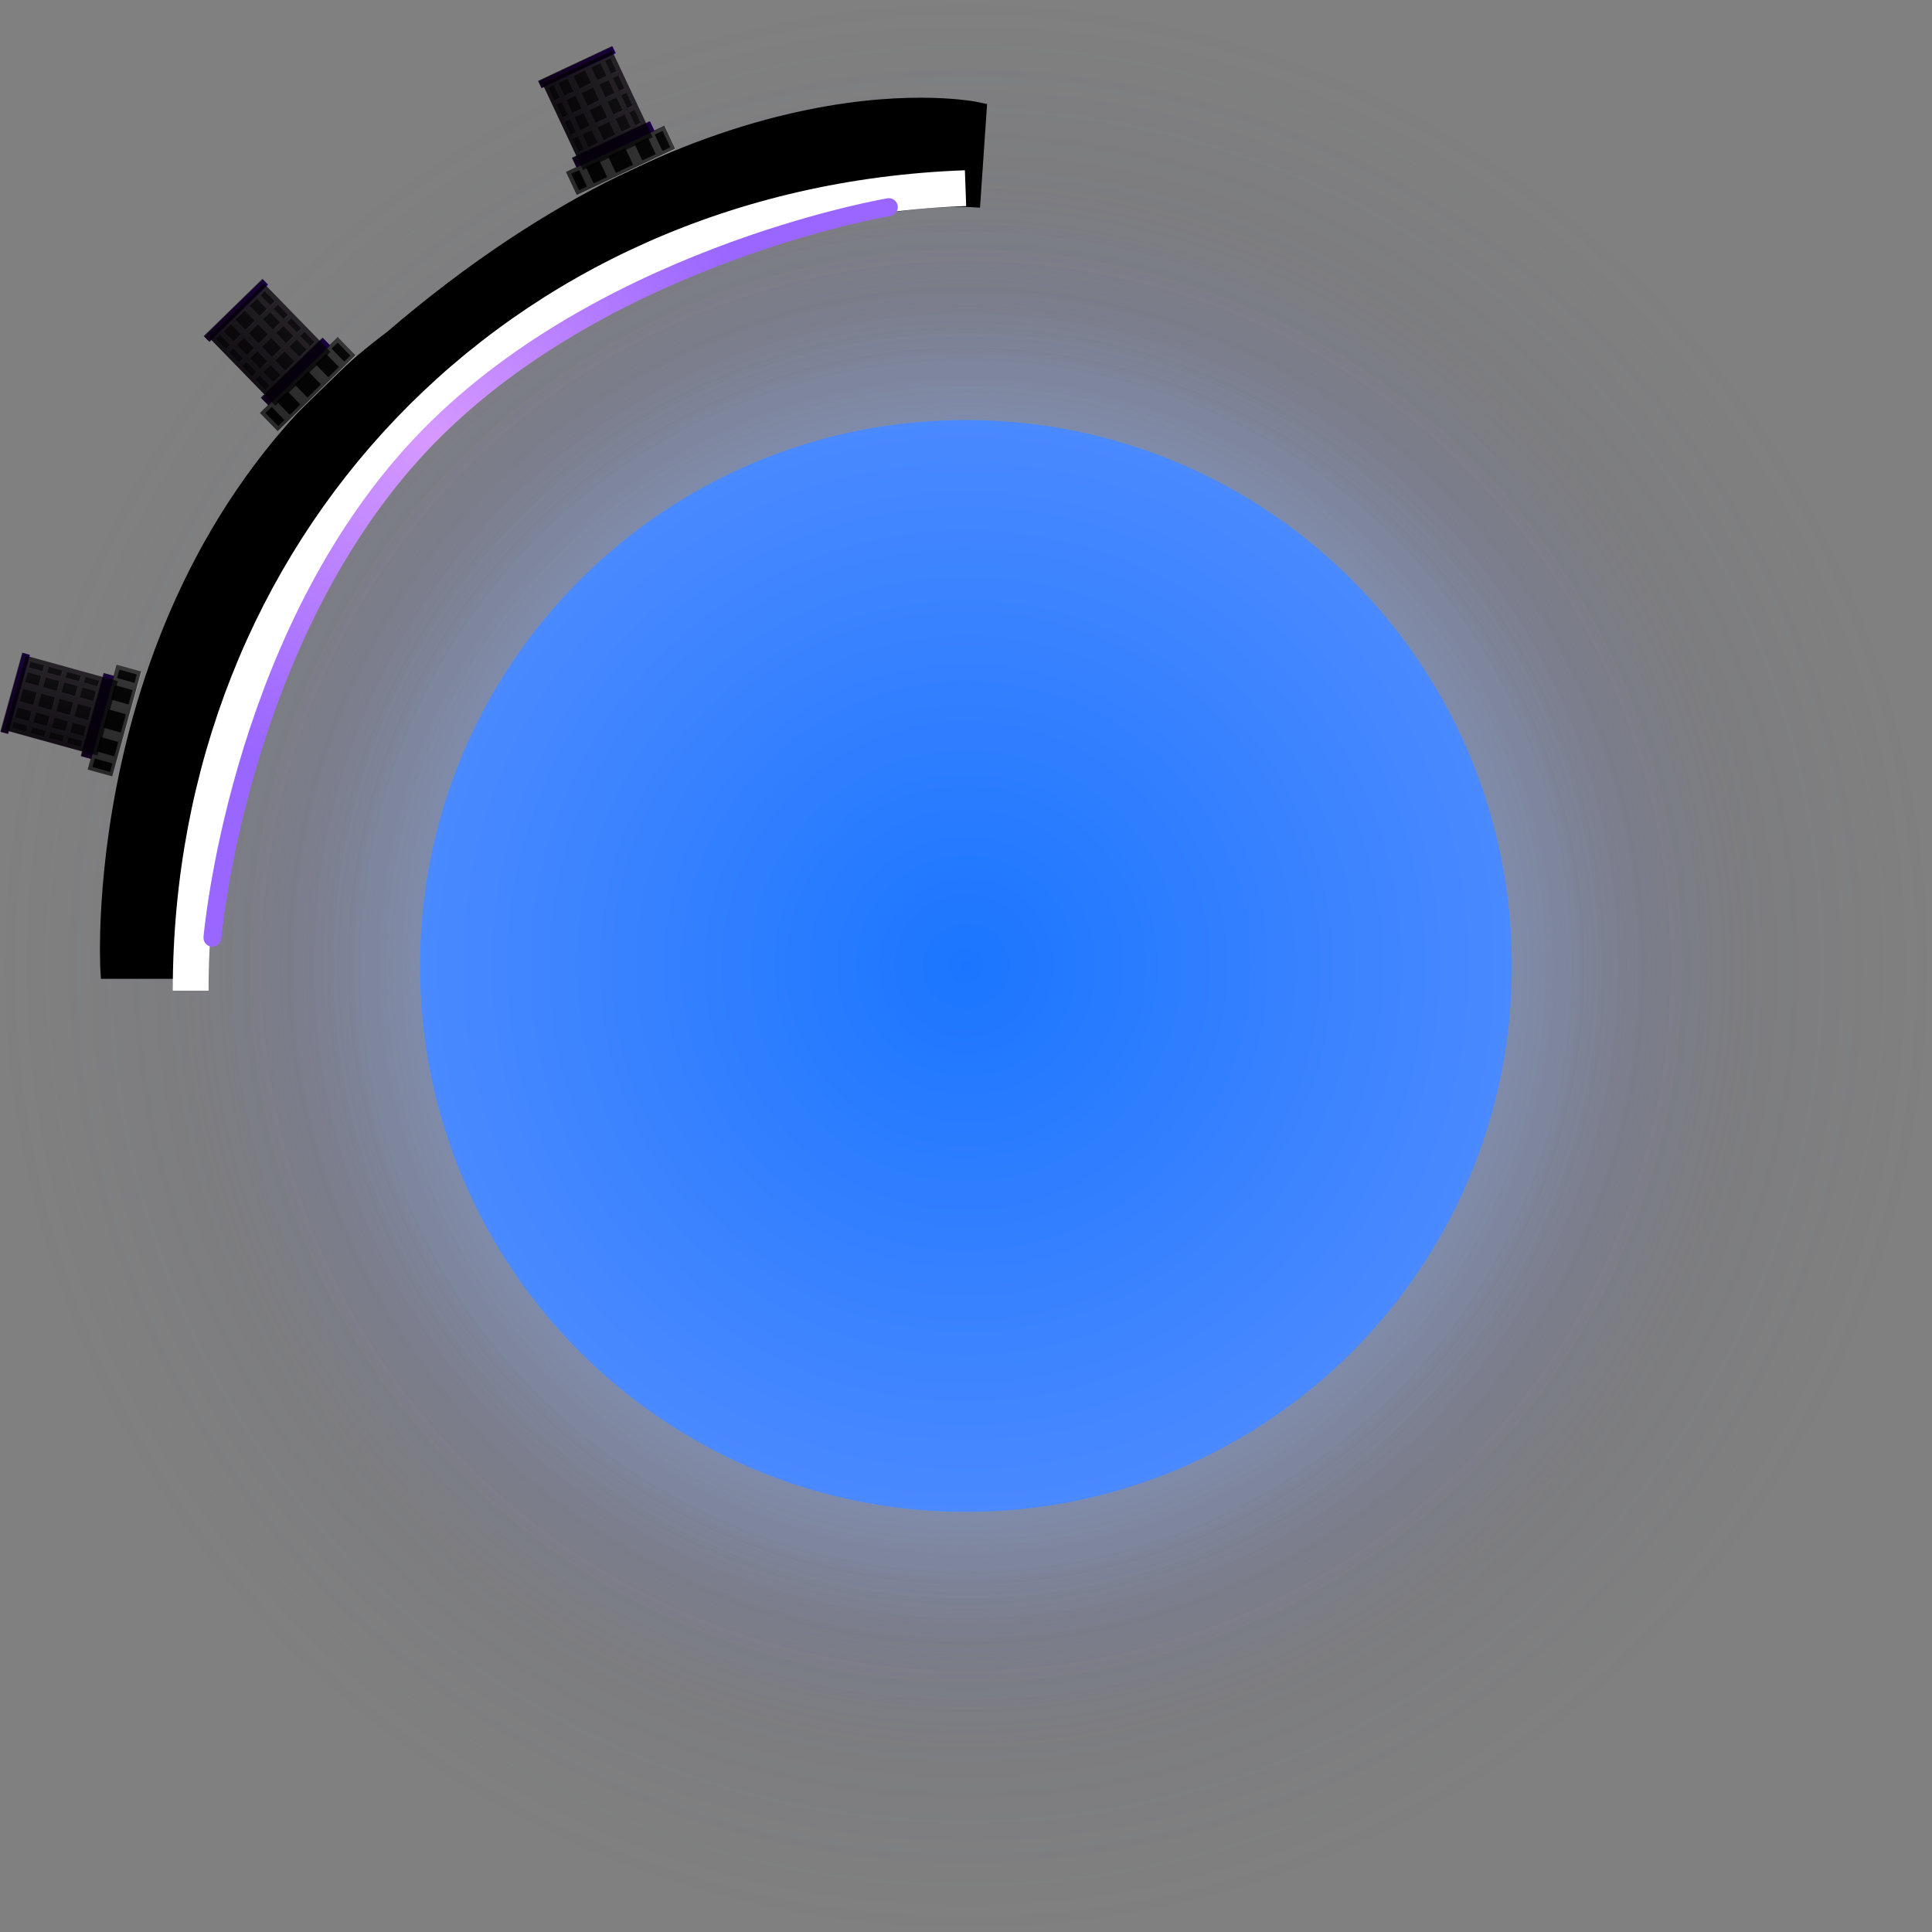 <svg version="1.1" xmlns="http://www.w3.org/2000/svg" xmlns:xlink="http://www.w3.org/1999/xlink" width="26.983" height="26.983" viewBox="0,0,26.983,26.983"><rect x="0" y="0" width="26.983" height="26.983" fill="#808080" stroke="none"/><defs><radialGradient cx="240" cy="180" r="13.491" gradientUnits="userSpaceOnUse" id="color-1"><stop offset="0" stop-color="#525887" stop-opacity="0.354"/><stop offset="1" stop-color="#525887" stop-opacity="0"/></radialGradient><radialGradient cx="240" cy="180" r="10.953" gradientUnits="userSpaceOnUse" id="color-2"><stop offset="0" stop-color="#7e90eb" stop-opacity="0.678"/><stop offset="1" stop-color="#7e90eb" stop-opacity="0"/></radialGradient><radialGradient cx="240" cy="180" r="9.273" gradientUnits="userSpaceOnUse" id="color-3"><stop offset="0" stop-color="#9bc8ff"/><stop offset="1" stop-color="#9bc8ff" stop-opacity="0"/></radialGradient><radialGradient cx="240" cy="180" r="7.625" gradientUnits="userSpaceOnUse" id="color-4"><stop offset="0" stop-color="#1b76ff"/><stop offset="1" stop-color="#4a89ff"/></radialGradient><linearGradient x1="230.667" y1="170.951" x2="229.896" y2="171.702" gradientUnits="userSpaceOnUse" id="color-5"><stop offset="0" stop-color="#7b6f80"/><stop offset="1" stop-color="#382c3f"/></linearGradient><linearGradient x1="231.358" y1="171.35" x2="230.27" y2="172.409" gradientUnits="userSpaceOnUse" id="color-6"><stop offset="0" stop-color="#ababab"/><stop offset="1" stop-color="#7e7e7e"/></linearGradient><linearGradient x1="230.906" y1="171.79" x2="230.718" y2="171.973" gradientUnits="userSpaceOnUse" id="color-7"><stop offset="0" stop-color="#323232"/><stop offset="1" stop-color="#232323"/></linearGradient><linearGradient x1="230.618" y1="172.07" x2="230.471" y2="172.213" gradientUnits="userSpaceOnUse" id="color-8"><stop offset="0" stop-color="#272727"/><stop offset="1" stop-color="#191919"/></linearGradient><linearGradient x1="231.156" y1="171.546" x2="231.009" y2="171.689" gradientUnits="userSpaceOnUse" id="color-9"><stop offset="0" stop-color="#393939"/><stop offset="1" stop-color="#323232"/></linearGradient><linearGradient x1="230.395" y1="172.287" x2="230.31" y2="172.37" gradientUnits="userSpaceOnUse" id="color-10"><stop offset="0" stop-color="#1f1f1f"/><stop offset="1" stop-color="#191919"/></linearGradient><linearGradient x1="231.318" y1="171.389" x2="231.233" y2="171.472" gradientUnits="userSpaceOnUse" id="color-11"><stop offset="0" stop-color="#515151"/><stop offset="1" stop-color="#3d3d3d"/></linearGradient><linearGradient x1="231.07" y1="171.281" x2="230.209" y2="172.12" gradientUnits="userSpaceOnUse" id="color-12"><stop offset="0" stop-color="#4b00bb"/><stop offset="1" stop-color="#30004f"/></linearGradient><linearGradient x1="230.217" y1="170.448" x2="229.398" y2="171.246" gradientUnits="userSpaceOnUse" id="color-13"><stop offset="0" stop-color="#4b00ba"/><stop offset="1" stop-color="#300050"/></linearGradient><linearGradient x1="230.56" y1="171.494" x2="230.433" y2="171.619" gradientUnits="userSpaceOnUse" id="color-14"><stop offset="0" stop-color="#806f89"/><stop offset="1" stop-color="#685473"/></linearGradient><linearGradient x1="230.365" y1="171.684" x2="230.265" y2="171.782" gradientUnits="userSpaceOnUse" id="color-15"><stop offset="0" stop-color="#6a5675"/><stop offset="1" stop-color="#5c4768"/></linearGradient><linearGradient x1="230.73" y1="171.329" x2="230.63" y2="171.426" gradientUnits="userSpaceOnUse" id="color-16"><stop offset="0" stop-color="#97899e"/><stop offset="1" stop-color="#7f6e88"/></linearGradient><linearGradient x1="230.214" y1="171.832" x2="230.156" y2="171.888" gradientUnits="userSpaceOnUse" id="color-17"><stop offset="0" stop-color="#544c58"/><stop offset="1" stop-color="#4d3b58"/></linearGradient><linearGradient x1="230.84" y1="171.222" x2="230.782" y2="171.278" gradientUnits="userSpaceOnUse" id="color-18"><stop offset="0" stop-color="#a594ac"/><stop offset="1" stop-color="#96889d"/></linearGradient><linearGradient x1="230.375" y1="171.304" x2="230.248" y2="171.429" gradientUnits="userSpaceOnUse" id="color-19"><stop offset="0" stop-color="#806f89"/><stop offset="1" stop-color="#685473"/></linearGradient><linearGradient x1="230.18" y1="171.494" x2="230.08" y2="171.592" gradientUnits="userSpaceOnUse" id="color-20"><stop offset="0" stop-color="#6a5675"/><stop offset="1" stop-color="#5c4768"/></linearGradient><linearGradient x1="230.545" y1="171.139" x2="230.445" y2="171.236" gradientUnits="userSpaceOnUse" id="color-21"><stop offset="0" stop-color="#97899e"/><stop offset="1" stop-color="#7f6e88"/></linearGradient><linearGradient x1="230.028" y1="171.642" x2="229.971" y2="171.698" gradientUnits="userSpaceOnUse" id="color-22"><stop offset="0" stop-color="#544c58"/><stop offset="1" stop-color="#4d3b58"/></linearGradient><linearGradient x1="230.655" y1="171.032" x2="230.597" y2="171.088" gradientUnits="userSpaceOnUse" id="color-23"><stop offset="0" stop-color="#a594ac"/><stop offset="1" stop-color="#96889d"/></linearGradient><linearGradient x1="230.19" y1="171.114" x2="230.063" y2="171.239" gradientUnits="userSpaceOnUse" id="color-24"><stop offset="0" stop-color="#806f89"/><stop offset="1" stop-color="#685473"/></linearGradient><linearGradient x1="229.995" y1="171.305" x2="229.895" y2="171.402" gradientUnits="userSpaceOnUse" id="color-25"><stop offset="0" stop-color="#6a5675"/><stop offset="1" stop-color="#5c4768"/></linearGradient><linearGradient x1="230.36" y1="170.949" x2="230.26" y2="171.046" gradientUnits="userSpaceOnUse" id="color-26"><stop offset="0" stop-color="#97899e"/><stop offset="1" stop-color="#7f6e88"/></linearGradient><linearGradient x1="229.843" y1="171.452" x2="229.786" y2="171.509" gradientUnits="userSpaceOnUse" id="color-27"><stop offset="0" stop-color="#544c58"/><stop offset="1" stop-color="#4d3b58"/></linearGradient><linearGradient x1="230.47" y1="170.842" x2="230.412" y2="170.898" gradientUnits="userSpaceOnUse" id="color-28"><stop offset="0" stop-color="#a594ac"/><stop offset="1" stop-color="#96889d"/></linearGradient><linearGradient x1="230.005" y1="170.925" x2="229.877" y2="171.049" gradientUnits="userSpaceOnUse" id="color-29"><stop offset="0" stop-color="#806f89"/><stop offset="1" stop-color="#685473"/></linearGradient><linearGradient x1="229.81" y1="171.115" x2="229.71" y2="171.212" gradientUnits="userSpaceOnUse" id="color-30"><stop offset="0" stop-color="#6a5675"/><stop offset="1" stop-color="#5c4768"/></linearGradient><linearGradient x1="230.175" y1="170.759" x2="230.075" y2="170.856" gradientUnits="userSpaceOnUse" id="color-31"><stop offset="0" stop-color="#97899e"/><stop offset="1" stop-color="#7f6e88"/></linearGradient><linearGradient x1="229.658" y1="171.262" x2="229.601" y2="171.319" gradientUnits="userSpaceOnUse" id="color-32"><stop offset="0" stop-color="#544c58"/><stop offset="1" stop-color="#4d3b58"/></linearGradient><linearGradient x1="230.285" y1="170.652" x2="230.227" y2="170.708" gradientUnits="userSpaceOnUse" id="color-33"><stop offset="0" stop-color="#a594ac"/><stop offset="1" stop-color="#96889d"/></linearGradient><linearGradient x1="227.519" y1="175.851" x2="227.232" y2="176.888" gradientUnits="userSpaceOnUse" id="color-34"><stop offset="0" stop-color="#7b6f80"/><stop offset="1" stop-color="#382c3f"/></linearGradient><linearGradient x1="228.316" y1="175.847" x2="227.912" y2="177.31" gradientUnits="userSpaceOnUse" id="color-35"><stop offset="0" stop-color="#ababab"/><stop offset="1" stop-color="#7e7e7e"/></linearGradient><linearGradient x1="228.148" y1="176.455" x2="228.078" y2="176.708" gradientUnits="userSpaceOnUse" id="color-36"><stop offset="0" stop-color="#323232"/><stop offset="1" stop-color="#232323"/></linearGradient><linearGradient x1="228.041" y1="176.841" x2="227.987" y2="177.039" gradientUnits="userSpaceOnUse" id="color-37"><stop offset="0" stop-color="#272727"/><stop offset="1" stop-color="#191919"/></linearGradient><linearGradient x1="228.241" y1="176.118" x2="228.187" y2="176.316" gradientUnits="userSpaceOnUse" id="color-38"><stop offset="0" stop-color="#393939"/><stop offset="1" stop-color="#323232"/></linearGradient><linearGradient x1="227.958" y1="177.142" x2="227.927" y2="177.257" gradientUnits="userSpaceOnUse" id="color-39"><stop offset="0" stop-color="#1f1f1f"/><stop offset="1" stop-color="#191919"/></linearGradient><linearGradient x1="228.301" y1="175.901" x2="228.27" y2="176.015" gradientUnits="userSpaceOnUse" id="color-40"><stop offset="0" stop-color="#515151"/><stop offset="1" stop-color="#3d3d3d"/></linearGradient><linearGradient x1="228.033" y1="175.933" x2="227.713" y2="177.091" gradientUnits="userSpaceOnUse" id="color-41"><stop offset="0" stop-color="#4b00bb"/><stop offset="1" stop-color="#30004f"/></linearGradient><linearGradient x1="226.877" y1="175.643" x2="226.572" y2="176.746" gradientUnits="userSpaceOnUse" id="color-42"><stop offset="0" stop-color="#4b00ba"/><stop offset="1" stop-color="#300050"/></linearGradient><linearGradient x1="227.701" y1="176.374" x2="227.653" y2="176.546" gradientUnits="userSpaceOnUse" id="color-43"><stop offset="0" stop-color="#806f89"/><stop offset="1" stop-color="#685473"/></linearGradient><linearGradient x1="227.628" y1="176.636" x2="227.591" y2="176.771" gradientUnits="userSpaceOnUse" id="color-44"><stop offset="0" stop-color="#6a5675"/><stop offset="1" stop-color="#5c4768"/></linearGradient><linearGradient x1="227.764" y1="176.145" x2="227.727" y2="176.279" gradientUnits="userSpaceOnUse" id="color-45"><stop offset="0" stop-color="#97899e"/><stop offset="1" stop-color="#7f6e88"/></linearGradient><linearGradient x1="227.572" y1="176.84" x2="227.55" y2="176.918" gradientUnits="userSpaceOnUse" id="color-46"><stop offset="0" stop-color="#544c58"/><stop offset="1" stop-color="#4d3b58"/></linearGradient><linearGradient x1="227.805" y1="175.998" x2="227.783" y2="176.075" gradientUnits="userSpaceOnUse" id="color-47"><stop offset="0" stop-color="#a594ac"/><stop offset="1" stop-color="#96889d"/></linearGradient><linearGradient x1="227.445" y1="176.303" x2="227.398" y2="176.475" gradientUnits="userSpaceOnUse" id="color-48"><stop offset="0" stop-color="#806f89"/><stop offset="1" stop-color="#685473"/></linearGradient><linearGradient x1="227.373" y1="176.566" x2="227.335" y2="176.7" gradientUnits="userSpaceOnUse" id="color-49"><stop offset="0" stop-color="#6a5675"/><stop offset="1" stop-color="#5c4768"/></linearGradient><linearGradient x1="227.508" y1="176.074" x2="227.471" y2="176.209" gradientUnits="userSpaceOnUse" id="color-50"><stop offset="0" stop-color="#97899e"/><stop offset="1" stop-color="#7f6e88"/></linearGradient><linearGradient x1="227.316" y1="176.77" x2="227.295" y2="176.848" gradientUnits="userSpaceOnUse" id="color-51"><stop offset="0" stop-color="#544c58"/><stop offset="1" stop-color="#4d3b58"/></linearGradient><linearGradient x1="227.549" y1="175.927" x2="227.528" y2="176.005" gradientUnits="userSpaceOnUse" id="color-52"><stop offset="0" stop-color="#a594ac"/><stop offset="1" stop-color="#96889d"/></linearGradient><linearGradient x1="227.19" y1="176.233" x2="227.142" y2="176.404" gradientUnits="userSpaceOnUse" id="color-53"><stop offset="0" stop-color="#806f89"/><stop offset="1" stop-color="#685473"/></linearGradient><linearGradient x1="227.117" y1="176.495" x2="227.08" y2="176.63" gradientUnits="userSpaceOnUse" id="color-54"><stop offset="0" stop-color="#6a5675"/><stop offset="1" stop-color="#5c4768"/></linearGradient><linearGradient x1="227.253" y1="176.004" x2="227.216" y2="176.138" gradientUnits="userSpaceOnUse" id="color-55"><stop offset="0" stop-color="#97899e"/><stop offset="1" stop-color="#7f6e88"/></linearGradient><linearGradient x1="227.061" y1="176.699" x2="227.039" y2="176.777" gradientUnits="userSpaceOnUse" id="color-56"><stop offset="0" stop-color="#544c58"/><stop offset="1" stop-color="#4d3b58"/></linearGradient><linearGradient x1="227.294" y1="175.856" x2="227.272" y2="175.934" gradientUnits="userSpaceOnUse" id="color-57"><stop offset="0" stop-color="#a594ac"/><stop offset="1" stop-color="#96889d"/></linearGradient><linearGradient x1="226.934" y1="176.162" x2="226.887" y2="176.334" gradientUnits="userSpaceOnUse" id="color-58"><stop offset="0" stop-color="#806f89"/><stop offset="1" stop-color="#685473"/></linearGradient><linearGradient x1="226.861" y1="176.424" x2="226.824" y2="176.559" gradientUnits="userSpaceOnUse" id="color-59"><stop offset="0" stop-color="#6a5675"/><stop offset="1" stop-color="#5c4768"/></linearGradient><linearGradient x1="226.997" y1="175.933" x2="226.96" y2="176.067" gradientUnits="userSpaceOnUse" id="color-60"><stop offset="0" stop-color="#97899e"/><stop offset="1" stop-color="#7f6e88"/></linearGradient><linearGradient x1="226.805" y1="176.628" x2="226.784" y2="176.706" gradientUnits="userSpaceOnUse" id="color-61"><stop offset="0" stop-color="#544c58"/><stop offset="1" stop-color="#4d3b58"/></linearGradient><linearGradient x1="227.038" y1="175.786" x2="227.017" y2="175.863" gradientUnits="userSpaceOnUse" id="color-62"><stop offset="0" stop-color="#a594ac"/><stop offset="1" stop-color="#96889d"/></linearGradient><linearGradient x1="235.348" y1="167.829" x2="234.374" y2="168.286" gradientUnits="userSpaceOnUse" id="color-63"><stop offset="0" stop-color="#7b6f80"/><stop offset="1" stop-color="#382c3f"/></linearGradient><linearGradient x1="235.87" y1="168.431" x2="234.496" y2="169.077" gradientUnits="userSpaceOnUse" id="color-64"><stop offset="0" stop-color="#ababab"/><stop offset="1" stop-color="#7e7e7e"/></linearGradient><linearGradient x1="235.299" y1="168.699" x2="235.062" y2="168.811" gradientUnits="userSpaceOnUse" id="color-65"><stop offset="0" stop-color="#323232"/><stop offset="1" stop-color="#232323"/></linearGradient><linearGradient x1="234.936" y1="168.87" x2="234.75" y2="168.957" gradientUnits="userSpaceOnUse" id="color-66"><stop offset="0" stop-color="#272727"/><stop offset="1" stop-color="#191919"/></linearGradient><linearGradient x1="235.616" y1="168.551" x2="235.43" y2="168.638" gradientUnits="userSpaceOnUse" id="color-67"><stop offset="0" stop-color="#393939"/><stop offset="1" stop-color="#323232"/></linearGradient><linearGradient x1="234.654" y1="169.003" x2="234.546" y2="169.053" gradientUnits="userSpaceOnUse" id="color-68"><stop offset="0" stop-color="#1f1f1f"/><stop offset="1" stop-color="#191919"/></linearGradient><linearGradient x1="235.82" y1="168.455" x2="235.712" y2="168.506" gradientUnits="userSpaceOnUse" id="color-69"><stop offset="0" stop-color="#515151"/><stop offset="1" stop-color="#3d3d3d"/></linearGradient><linearGradient x1="235.621" y1="168.272" x2="234.533" y2="168.783" gradientUnits="userSpaceOnUse" id="color-70"><stop offset="0" stop-color="#4b00bb"/><stop offset="1" stop-color="#30004f"/></linearGradient><linearGradient x1="235.088" y1="167.206" x2="234.053" y2="167.692" gradientUnits="userSpaceOnUse" id="color-71"><stop offset="0" stop-color="#4b00ba"/><stop offset="1" stop-color="#300050"/></linearGradient><linearGradient x1="235.069" y1="168.307" x2="234.908" y2="168.383" gradientUnits="userSpaceOnUse" id="color-72"><stop offset="0" stop-color="#806f89"/><stop offset="1" stop-color="#685473"/></linearGradient><linearGradient x1="234.823" y1="168.423" x2="234.697" y2="168.482" gradientUnits="userSpaceOnUse" id="color-73"><stop offset="0" stop-color="#6a5675"/><stop offset="1" stop-color="#5c4768"/></linearGradient><linearGradient x1="235.284" y1="168.206" x2="235.158" y2="168.265" gradientUnits="userSpaceOnUse" id="color-74"><stop offset="0" stop-color="#97899e"/><stop offset="1" stop-color="#7f6e88"/></linearGradient><linearGradient x1="234.631" y1="168.513" x2="234.558" y2="168.547" gradientUnits="userSpaceOnUse" id="color-75"><stop offset="0" stop-color="#544c58"/><stop offset="1" stop-color="#4d3b58"/></linearGradient><linearGradient x1="235.423" y1="168.141" x2="235.35" y2="168.175" gradientUnits="userSpaceOnUse" id="color-76"><stop offset="0" stop-color="#a594ac"/><stop offset="1" stop-color="#96889d"/></linearGradient><linearGradient x1="234.957" y1="168.067" x2="234.795" y2="168.143" gradientUnits="userSpaceOnUse" id="color-77"><stop offset="0" stop-color="#806f89"/><stop offset="1" stop-color="#685473"/></linearGradient><linearGradient x1="234.71" y1="168.183" x2="234.584" y2="168.242" gradientUnits="userSpaceOnUse" id="color-78"><stop offset="0" stop-color="#6a5675"/><stop offset="1" stop-color="#5c4768"/></linearGradient><linearGradient x1="235.172" y1="167.966" x2="235.045" y2="168.025" gradientUnits="userSpaceOnUse" id="color-79"><stop offset="0" stop-color="#97899e"/><stop offset="1" stop-color="#7f6e88"/></linearGradient><linearGradient x1="234.519" y1="168.273" x2="234.446" y2="168.307" gradientUnits="userSpaceOnUse" id="color-80"><stop offset="0" stop-color="#544c58"/><stop offset="1" stop-color="#4d3b58"/></linearGradient><linearGradient x1="235.31" y1="167.901" x2="235.237" y2="167.935" gradientUnits="userSpaceOnUse" id="color-81"><stop offset="0" stop-color="#a594ac"/><stop offset="1" stop-color="#96889d"/></linearGradient><linearGradient x1="234.844" y1="167.827" x2="234.683" y2="167.903" gradientUnits="userSpaceOnUse" id="color-82"><stop offset="0" stop-color="#806f89"/><stop offset="1" stop-color="#685473"/></linearGradient><linearGradient x1="234.597" y1="167.943" x2="234.471" y2="168.002" gradientUnits="userSpaceOnUse" id="color-83"><stop offset="0" stop-color="#6a5675"/><stop offset="1" stop-color="#5c4768"/></linearGradient><linearGradient x1="235.059" y1="167.726" x2="234.933" y2="167.785" gradientUnits="userSpaceOnUse" id="color-84"><stop offset="0" stop-color="#97899e"/><stop offset="1" stop-color="#7f6e88"/></linearGradient><linearGradient x1="234.406" y1="168.033" x2="234.333" y2="168.067" gradientUnits="userSpaceOnUse" id="color-85"><stop offset="0" stop-color="#544c58"/><stop offset="1" stop-color="#4d3b58"/></linearGradient><linearGradient x1="235.197" y1="167.661" x2="235.124" y2="167.695" gradientUnits="userSpaceOnUse" id="color-86"><stop offset="0" stop-color="#a594ac"/><stop offset="1" stop-color="#96889d"/></linearGradient><linearGradient x1="234.731" y1="167.587" x2="234.57" y2="167.663" gradientUnits="userSpaceOnUse" id="color-87"><stop offset="0" stop-color="#806f89"/><stop offset="1" stop-color="#685473"/></linearGradient><linearGradient x1="234.485" y1="167.703" x2="234.359" y2="167.762" gradientUnits="userSpaceOnUse" id="color-88"><stop offset="0" stop-color="#6a5675"/><stop offset="1" stop-color="#5c4768"/></linearGradient><linearGradient x1="234.946" y1="167.486" x2="234.82" y2="167.545" gradientUnits="userSpaceOnUse" id="color-89"><stop offset="0" stop-color="#97899e"/><stop offset="1" stop-color="#7f6e88"/></linearGradient><linearGradient x1="234.293" y1="167.793" x2="234.22" y2="167.827" gradientUnits="userSpaceOnUse" id="color-90"><stop offset="0" stop-color="#544c58"/><stop offset="1" stop-color="#4d3b58"/></linearGradient><linearGradient x1="235.085" y1="167.421" x2="235.012" y2="167.455" gradientUnits="userSpaceOnUse" id="color-91"><stop offset="0" stop-color="#a594ac"/><stop offset="1" stop-color="#96889d"/></linearGradient><radialGradient cx="232.501" cy="172.644" r="4.983" gradientUnits="userSpaceOnUse" id="color-92"><stop offset="0" stop-color="#d699ff"/><stop offset="1" stop-color="#9966ff"/></radialGradient></defs><g transform="translate(-226.509,-166.509)"><g data-paper-data="{&quot;isPaintingLayer&quot;:true}" fill-rule="nonzero" stroke-linejoin="miter" stroke-miterlimit="10" stroke-dasharray="" stroke-dashoffset="0" style="mix-blend-mode: normal"><path d="M226.509,180c0,-7.451 6.04,-13.491 13.491,-13.491c7.451,0 13.491,6.04 13.491,13.491c0,7.451 -6.04,13.491 -13.491,13.491c-7.451,0 -13.491,-6.04 -13.491,-13.491z" fill="url(#color-1)" stroke="none" stroke-width="0.5" stroke-linecap="butt"/><path d="M229.047,180c0,-6.049 4.904,-10.953 10.953,-10.953c6.049,0 10.953,4.904 10.953,10.953c0,6.049 -4.904,10.953 -10.953,10.953c-6.049,0 -10.953,-4.904 -10.953,-10.953z" fill="url(#color-2)" stroke="none" stroke-width="0.5" stroke-linecap="butt"/><path d="M230.727,180c0,-5.121 4.152,-9.273 9.273,-9.273c5.121,0 9.273,4.152 9.273,9.273c0,5.121 -4.152,9.273 -9.273,9.273c-5.121,0 -9.273,-4.152 -9.273,-9.273z" fill="url(#color-3)" stroke="none" stroke-width="0.5" stroke-linecap="butt"/><path d="M232.375,180c0,-4.211 3.414,-7.625 7.625,-7.625c4.211,0 7.625,3.414 7.625,7.625c0,4.211 -3.414,7.625 -7.625,7.625c-4.211,0 -7.625,-3.414 -7.625,-7.625z" data-paper-data="{&quot;index&quot;:null}" fill="url(#color-4)" stroke="none" stroke-width="0.5" stroke-linecap="butt"/><g><path d="M240.08,169.277c0,0 -3.449,-0.22 -7.223,2.926c-3.695,3.08 -3.623,7.852 -3.623,7.852h-1.198c0,0 -0.331,-5.594 3.955,-8.811c4.613,-3.965 8.172,-3.183 8.172,-3.183z" data-paper-data="{&quot;index&quot;:null}" fill="#000000" stroke="#000000" stroke-width="0.25" stroke-linecap="butt"/><g data-paper-data="{&quot;index&quot;:null}" stroke-width="0" stroke-linecap="butt"><path d="M230.362,172.181l-0.932,-0.957l0.771,-0.751l0.932,0.957z" fill="url(#color-5)" stroke="#000000"/><path d="M230.394,172.537l-0.248,-0.255l1.088,-1.06l0.248,0.255z" fill="url(#color-6)" stroke="none"/><path d="M230.805,172.063l-0.174,-0.179l0.188,-0.183l0.174,0.179z" fill="url(#color-7)" stroke="#000000"/><path d="M230.558,172.303l-0.174,-0.179l0.147,-0.143l0.174,0.179z" fill="url(#color-8)" stroke="#000000"/><path d="M231.096,171.779l-0.174,-0.179l0.147,-0.143l0.174,0.179z" fill="url(#color-9)" stroke="#000000"/><path d="M230.397,172.46l-0.174,-0.179l0.085,-0.083l0.174,0.179z" fill="url(#color-10)" stroke="#000000"/><path d="M231.32,171.561l-0.174,-0.179l0.085,-0.083l0.174,0.179z" fill="url(#color-11)" stroke="#000000"/><path d="M230.259,172.171l-0.101,-0.103l0.861,-0.838l0.101,0.103z" fill="url(#color-12)" stroke="#000000"/><path d="M229.435,171.284l-0.074,-0.076l0.819,-0.798l0.074,0.076z" fill="url(#color-13)" stroke="#000000"/><path d="M230.5,171.688l-0.136,-0.139l0.128,-0.124l0.136,0.139z" fill="url(#color-14)" stroke="#000000"/><path d="M230.333,171.851l-0.136,-0.139l0.1,-0.097l0.136,0.139z" fill="url(#color-15)" stroke="#000000"/><path d="M230.698,171.496l-0.136,-0.139l0.1,-0.097l0.136,0.139z" fill="url(#color-16)" stroke="#000000"/><path d="M230.224,171.958l-0.136,-0.139l0.058,-0.056l0.136,0.139z" fill="url(#color-17)" stroke="#000000"/><path d="M230.85,171.348l-0.136,-0.139l0.058,-0.056l0.136,0.139z" fill="url(#color-18)" stroke="#000000"/><path d="M230.315,171.498l-0.136,-0.139l0.128,-0.124l0.136,0.139z" fill="url(#color-19)" stroke="#000000"/><path d="M230.148,171.661l-0.136,-0.139l0.1,-0.097l0.136,0.139z" fill="url(#color-20)" stroke="#000000"/><path d="M230.513,171.306l-0.136,-0.139l0.1,-0.097l0.136,0.139z" fill="url(#color-21)" stroke="#000000"/><path d="M230.038,171.768l-0.136,-0.139l0.058,-0.056l0.136,0.139z" fill="url(#color-22)" stroke="#000000"/><path d="M230.665,171.158l-0.136,-0.139l0.058,-0.056l0.136,0.139z" fill="url(#color-23)" stroke="#000000"/><path d="M230.13,171.308l-0.136,-0.139l0.128,-0.124l0.136,0.139z" fill="url(#color-24)" stroke="#000000"/><path d="M229.963,171.471l-0.136,-0.139l0.1,-0.097l0.136,0.139z" fill="url(#color-25)" stroke="#000000"/><path d="M230.328,171.116l-0.136,-0.139l0.1,-0.097l0.136,0.139z" fill="url(#color-26)" stroke="#000000"/><path d="M229.853,171.578l-0.136,-0.139l0.058,-0.056l0.136,0.139z" fill="url(#color-27)" stroke="#000000"/><path d="M230.48,170.968l-0.136,-0.139l0.058,-0.056l0.136,0.139z" fill="url(#color-28)" stroke="#000000"/><path d="M229.945,171.119l-0.136,-0.139l0.128,-0.124l0.136,0.139z" fill="url(#color-29)" stroke="#000000"/><path d="M229.778,171.282l-0.136,-0.139l0.1,-0.097l0.136,0.139z" fill="url(#color-30)" stroke="#000000"/><path d="M230.143,170.926l-0.136,-0.139l0.1,-0.097l0.136,0.139z" fill="url(#color-31)" stroke="#000000"/><path d="M229.668,171.388l-0.136,-0.139l0.058,-0.056l0.136,0.139z" fill="url(#color-32)" stroke="#000000"/><path d="M230.295,170.778l-0.136,-0.139l0.058,-0.056l0.136,0.139z" fill="url(#color-33)" stroke="#000000"/></g><g data-paper-data="{&quot;index&quot;:null}" stroke-width="0" stroke-linecap="butt"><path d="M227.876,177.066l-1.288,-0.356l0.287,-1.038l1.288,0.356z" fill="url(#color-34)" stroke="#000000"/><path d="M228.083,177.358l-0.343,-0.095l0.405,-1.464l0.343,0.095z" fill="url(#color-35)" stroke="none"/><path d="M228.199,176.741l-0.241,-0.067l0.07,-0.253l0.241,0.067z" fill="url(#color-36)" stroke="#000000"/><path d="M228.107,177.073l-0.241,-0.067l0.055,-0.198l0.241,0.067z" fill="url(#color-37)" stroke="#000000"/><path d="M228.307,176.349l-0.241,-0.067l0.055,-0.198l0.241,0.067z" fill="url(#color-38)" stroke="#000000"/><path d="M228.047,177.29l-0.241,-0.067l0.032,-0.115l0.241,0.067z" fill="url(#color-39)" stroke="#000000"/><path d="M228.39,176.048l-0.241,-0.067l0.032,-0.115l0.241,0.067z" fill="url(#color-40)" stroke="#000000"/><path d="M227.783,177.11l-0.139,-0.038l0.32,-1.158l0.139,0.038z" fill="url(#color-41)" stroke="#000000"/><path d="M226.623,176.76l-0.102,-0.028l0.305,-1.102l0.102,0.028z" fill="url(#color-42)" stroke="#000000"/><path d="M227.747,176.572l-0.187,-0.052l0.047,-0.172l0.187,0.052z" fill="url(#color-43)" stroke="#000000"/><path d="M227.685,176.797l-0.187,-0.052l0.037,-0.134l0.187,0.052z" fill="url(#color-44)" stroke="#000000"/><path d="M227.821,176.305l-0.187,-0.052l0.037,-0.134l0.187,0.052z" fill="url(#color-45)" stroke="#000000"/><path d="M227.644,176.944l-0.187,-0.052l0.021,-0.078l0.187,0.052z" fill="url(#color-46)" stroke="#000000"/><path d="M227.877,176.101l-0.187,-0.052l0.022,-0.078l0.187,0.052z" fill="url(#color-47)" stroke="#000000"/><path d="M227.491,176.501l-0.187,-0.052l0.047,-0.172l0.187,0.052z" fill="url(#color-48)" stroke="#000000"/><path d="M227.429,176.726l-0.187,-0.052l0.037,-0.134l0.187,0.052z" fill="url(#color-49)" stroke="#000000"/><path d="M227.565,176.235l-0.187,-0.052l0.037,-0.134l0.187,0.052z" fill="url(#color-50)" stroke="#000000"/><path d="M227.388,176.873l-0.187,-0.052l0.022,-0.078l0.187,0.052z" fill="url(#color-51)" stroke="#000000"/><path d="M227.621,176.031l-0.187,-0.052l0.022,-0.078l0.187,0.052z" fill="url(#color-52)" stroke="#000000"/><path d="M227.236,176.43l-0.187,-0.052l0.047,-0.172l0.187,0.052z" fill="url(#color-53)" stroke="#000000"/><path d="M227.174,176.655l-0.187,-0.052l0.037,-0.134l0.187,0.052z" fill="url(#color-54)" stroke="#000000"/><path d="M227.309,176.164l-0.187,-0.052l0.037,-0.134l0.187,0.052z" fill="url(#color-55)" stroke="#000000"/><path d="M227.133,176.803l-0.187,-0.052l0.022,-0.078l0.187,0.052z" fill="url(#color-56)" stroke="#000000"/><path d="M227.366,175.96l-0.187,-0.052l0.022,-0.078l0.187,0.052z" fill="url(#color-57)" stroke="#000000"/><path d="M226.98,176.36l-0.187,-0.052l0.047,-0.172l0.187,0.052z" fill="url(#color-58)" stroke="#000000"/><path d="M226.918,176.585l-0.187,-0.052l0.037,-0.134l0.187,0.052z" fill="url(#color-59)" stroke="#000000"/><path d="M227.054,176.093l-0.187,-0.052l0.037,-0.134l0.187,0.052z" fill="url(#color-60)" stroke="#000000"/><path d="M226.877,176.732l-0.187,-0.052l0.021,-0.078l0.187,0.052z" fill="url(#color-61)" stroke="#000000"/><path d="M227.11,175.889l-0.187,-0.052l0.022,-0.078l0.187,0.052z" fill="url(#color-62)" stroke="#000000"/></g><g data-paper-data="{&quot;index&quot;:null}" stroke-width="0" stroke-linecap="butt"><path d="M234.658,168.891l-0.568,-1.209l0.974,-0.458l0.568,1.209z" fill="url(#color-63)" stroke="#000000"/><path d="M234.571,169.238l-0.151,-0.322l1.375,-0.646l0.151,0.322z" fill="url(#color-64)" stroke="none"/><path d="M235.115,168.924l-0.106,-0.226l0.238,-0.112l0.106,0.226z" fill="url(#color-65)" stroke="#000000"/><path d="M234.803,169.07l-0.106,-0.226l0.186,-0.087l0.106,0.226z" fill="url(#color-66)" stroke="#000000"/><path d="M235.483,168.751l-0.106,-0.226l0.186,-0.087l0.106,0.226z" fill="url(#color-67)" stroke="#000000"/><path d="M234.599,169.166l-0.106,-0.226l0.108,-0.051l0.106,0.226z" fill="url(#color-68)" stroke="#000000"/><path d="M235.765,168.619l-0.106,-0.226l0.108,-0.051l0.106,0.226z" fill="url(#color-69)" stroke="#000000"/><path d="M234.564,168.848l-0.061,-0.13l1.087,-0.511l0.061,0.13z" fill="url(#color-70)" stroke="#000000"/><path d="M234.075,167.74l-0.045,-0.096l1.035,-0.486l0.045,0.096z" fill="url(#color-71)" stroke="#000000"/><path d="M234.949,168.471l-0.083,-0.176l0.161,-0.076l0.083,0.176z" fill="url(#color-72)" stroke="#000000"/><path d="M234.738,168.57l-0.083,-0.176l0.126,-0.059l0.083,0.176z" fill="url(#color-73)" stroke="#000000"/><path d="M235.2,168.353l-0.083,-0.176l0.126,-0.059l0.083,0.176z" fill="url(#color-74)" stroke="#000000"/><path d="M234.6,168.635l-0.083,-0.176l0.073,-0.034l0.083,0.176z" fill="url(#color-75)" stroke="#000000"/><path d="M235.391,168.263l-0.083,-0.176l0.073,-0.034l0.083,0.176z" fill="url(#color-76)" stroke="#000000"/><path d="M234.837,168.231l-0.083,-0.176l0.161,-0.076l0.083,0.176z" fill="url(#color-77)" stroke="#000000"/><path d="M234.625,168.33l-0.083,-0.176l0.126,-0.059l0.083,0.176z" fill="url(#color-78)" stroke="#000000"/><path d="M235.087,168.113l-0.083,-0.176l0.126,-0.059l0.083,0.176z" fill="url(#color-79)" stroke="#000000"/><path d="M234.487,168.395l-0.083,-0.176l0.073,-0.034l0.083,0.176z" fill="url(#color-80)" stroke="#000000"/><path d="M235.278,168.023l-0.083,-0.176l0.073,-0.034l0.083,0.176z" fill="url(#color-81)" stroke="#000000"/><path d="M234.724,167.991l-0.083,-0.176l0.161,-0.076l0.083,0.176z" fill="url(#color-82)" stroke="#000000"/><path d="M234.513,168.09l-0.083,-0.176l0.126,-0.059l0.083,0.176z" fill="url(#color-83)" stroke="#000000"/><path d="M234.974,167.873l-0.083,-0.176l0.126,-0.059l0.083,0.176z" fill="url(#color-84)" stroke="#000000"/><path d="M234.374,168.155l-0.083,-0.176l0.073,-0.034l0.083,0.176z" fill="url(#color-85)" stroke="#000000"/><path d="M235.166,167.783l-0.083,-0.176l0.073,-0.034l0.083,0.176z" fill="url(#color-86)" stroke="#000000"/><path d="M234.611,167.751l-0.083,-0.176l0.161,-0.076l0.083,0.176z" fill="url(#color-87)" stroke="#000000"/><path d="M234.4,167.85l-0.083,-0.176l0.126,-0.059l0.083,0.176z" fill="url(#color-88)" stroke="#000000"/><path d="M234.861,167.633l-0.083,-0.176l0.126,-0.059l0.083,0.176z" fill="url(#color-89)" stroke="#000000"/><path d="M234.261,167.915l-0.083,-0.176l0.073,-0.034l0.083,0.176z" fill="url(#color-90)" stroke="#000000"/><path d="M235.053,167.543l-0.083,-0.176l0.073,-0.034l0.083,0.176z" fill="url(#color-91)" stroke="#000000"/></g><path d="M229.172,180.345c0,-6.134 4.521,-10.979 10.822,-11.208" fill="none" stroke="#ffffff" stroke-width="0.5" stroke-linecap="butt"/><path d="M229.476,179.606c0,0 0.343,-4.033 2.786,-6.754c2.461,-2.741 6.661,-3.45 6.661,-3.45" data-paper-data="{&quot;index&quot;:null}" fill="none" stroke="url(#color-92)" stroke-width="0.25" stroke-linecap="round"/><g data-paper-data="{&quot;index&quot;:null}" fill-opacity="0.686" fill="#000000" stroke-width="0" stroke-linecap="butt"><path d="M230.355,172.175l-0.932,-0.957l0.771,-0.751l0.932,0.957z" stroke="#000000"/><path d="M230.387,172.531l-0.248,-0.255l1.088,-1.06l0.248,0.255z" stroke="none"/><path d="M230.798,172.057l-0.174,-0.179l0.188,-0.183l0.174,0.179z" stroke="#000000"/><path d="M230.551,172.297l-0.174,-0.179l0.147,-0.143l0.174,0.179z" stroke="#000000"/><path d="M231.089,171.773l-0.174,-0.179l0.147,-0.143l0.174,0.179z" stroke="#000000"/><path d="M230.39,172.454l-0.174,-0.179l0.085,-0.083l0.174,0.179z" stroke="#000000"/><path d="M231.312,171.555l-0.174,-0.179l0.085,-0.083l0.174,0.179z" stroke="#000000"/><path d="M230.252,172.165l-0.101,-0.103l0.861,-0.838l0.101,0.103z" stroke="#000000"/><path d="M229.428,171.278l-0.074,-0.076l0.819,-0.798l0.074,0.076z" stroke="#000000"/><path d="M230.493,171.682l-0.136,-0.139l0.128,-0.124l0.136,0.139z" stroke="#000000"/><path d="M230.326,171.845l-0.136,-0.139l0.1,-0.097l0.136,0.139z" stroke="#000000"/><path d="M230.691,171.49l-0.136,-0.139l0.1,-0.097l0.136,0.139z" stroke="#000000"/><path d="M230.216,171.952l-0.136,-0.139l0.058,-0.056l0.136,0.139z" stroke="#000000"/><path d="M230.843,171.342l-0.136,-0.139l0.058,-0.056l0.136,0.139z" stroke="#000000"/><path d="M230.308,171.493l-0.136,-0.139l0.128,-0.124l0.136,0.139z" stroke="#000000"/><path d="M230.141,171.655l-0.136,-0.139l0.1,-0.097l0.136,0.139z" stroke="#000000"/><path d="M230.506,171.3l-0.136,-0.139l0.1,-0.097l0.136,0.139z" stroke="#000000"/><path d="M230.031,171.762l-0.136,-0.139l0.058,-0.056l0.136,0.139z" stroke="#000000"/><path d="M230.658,171.152l-0.136,-0.139l0.058,-0.056l0.136,0.139z" stroke="#000000"/><path d="M230.123,171.303l-0.136,-0.139l0.128,-0.124l0.136,0.139z" stroke="#000000"/><path d="M229.956,171.466l-0.136,-0.139l0.1,-0.097l0.136,0.139z" stroke="#000000"/><path d="M230.321,171.11l-0.136,-0.139l0.1,-0.097l0.136,0.139z" stroke="#000000"/><path d="M229.846,171.572l-0.136,-0.139l0.058,-0.056l0.136,0.139z" stroke="#000000"/><path d="M230.472,170.962l-0.136,-0.139l0.058,-0.056l0.136,0.139z" stroke="#000000"/><path d="M229.938,171.113l-0.136,-0.139l0.128,-0.124l0.136,0.139z" stroke="#000000"/><path d="M229.771,171.276l-0.136,-0.139l0.1,-0.097l0.136,0.139z" stroke="#000000"/><path d="M230.136,170.92l-0.136,-0.139l0.1,-0.097l0.136,0.139z" stroke="#000000"/><path d="M229.661,171.382l-0.136,-0.139l0.058,-0.056l0.136,0.139z" stroke="#000000"/><path d="M230.287,170.772l-0.136,-0.139l0.058,-0.056l0.136,0.139z" stroke="#000000"/></g><g data-paper-data="{&quot;index&quot;:null}" fill-opacity="0.686" fill="#000000" stroke-width="0" stroke-linecap="butt"><path d="M227.869,177.06l-1.288,-0.356l0.287,-1.038l1.288,0.356z" stroke="#000000"/><path d="M228.076,177.352l-0.343,-0.095l0.405,-1.464l0.343,0.095z" stroke="none"/><path d="M228.191,176.735l-0.241,-0.067l0.07,-0.253l0.241,0.067z" stroke="#000000"/><path d="M228.1,177.067l-0.241,-0.067l0.055,-0.198l0.241,0.067z" stroke="#000000"/><path d="M228.3,176.343l-0.241,-0.067l0.055,-0.198l0.241,0.067z" stroke="#000000"/><path d="M228.04,177.284l-0.241,-0.067l0.032,-0.115l0.241,0.067z" stroke="#000000"/><path d="M228.383,176.042l-0.241,-0.067l0.032,-0.115l0.241,0.067z" stroke="#000000"/><path d="M227.775,177.104l-0.139,-0.038l0.32,-1.158l0.139,0.038z" stroke="#000000"/><path d="M226.616,176.754l-0.102,-0.028l0.305,-1.102l0.102,0.028z" stroke="#000000"/><path d="M227.74,176.566l-0.187,-0.052l0.047,-0.172l0.187,0.052z" stroke="#000000"/><path d="M227.677,176.791l-0.187,-0.052l0.037,-0.134l0.187,0.052z" stroke="#000000"/><path d="M227.813,176.299l-0.187,-0.052l0.037,-0.134l0.187,0.052z" stroke="#000000"/><path d="M227.637,176.938l-0.187,-0.052l0.021,-0.078l0.187,0.052z" stroke="#000000"/><path d="M227.87,176.095l-0.187,-0.052l0.022,-0.078l0.187,0.052z" stroke="#000000"/><path d="M227.484,176.495l-0.187,-0.052l0.047,-0.172l0.187,0.052z" stroke="#000000"/><path d="M227.422,176.72l-0.187,-0.052l0.037,-0.134l0.187,0.052z" stroke="#000000"/><path d="M227.558,176.229l-0.187,-0.052l0.037,-0.134l0.187,0.052z" stroke="#000000"/><path d="M227.381,176.867l-0.187,-0.052l0.022,-0.078l0.187,0.052z" stroke="#000000"/><path d="M227.614,176.025l-0.187,-0.052l0.022,-0.078l0.187,0.052z" stroke="#000000"/><path d="M227.228,176.424l-0.187,-0.052l0.047,-0.172l0.187,0.052z" stroke="#000000"/><path d="M227.166,176.649l-0.187,-0.052l0.037,-0.134l0.187,0.052z" stroke="#000000"/><path d="M227.302,176.158l-0.187,-0.052l0.037,-0.134l0.187,0.052z" stroke="#000000"/><path d="M227.126,176.797l-0.187,-0.052l0.022,-0.078l0.187,0.052z" stroke="#000000"/><path d="M227.358,175.954l-0.187,-0.052l0.022,-0.078l0.187,0.052z" stroke="#000000"/><path d="M226.973,176.354l-0.187,-0.052l0.047,-0.172l0.187,0.052z" stroke="#000000"/><path d="M226.911,176.579l-0.187,-0.052l0.037,-0.134l0.187,0.052z" stroke="#000000"/><path d="M227.047,176.087l-0.187,-0.052l0.037,-0.134l0.187,0.052z" stroke="#000000"/><path d="M226.87,176.726l-0.187,-0.052l0.021,-0.078l0.187,0.052z" stroke="#000000"/><path d="M227.103,175.883l-0.187,-0.052l0.022,-0.078l0.187,0.052z" stroke="#000000"/></g><g data-paper-data="{&quot;index&quot;:null}" fill-opacity="0.686" fill="#000000" stroke-width="0" stroke-linecap="butt"><path d="M234.651,168.885l-0.568,-1.209l0.974,-0.458l0.568,1.209z" stroke="#000000"/><path d="M234.564,169.232l-0.151,-0.322l1.375,-0.646l0.151,0.322z" stroke="none"/><path d="M235.107,168.918l-0.106,-0.226l0.238,-0.112l0.106,0.226z" stroke="#000000"/><path d="M234.796,169.064l-0.106,-0.226l0.186,-0.087l0.106,0.226z" stroke="#000000"/><path d="M235.476,168.745l-0.106,-0.226l0.186,-0.087l0.106,0.226z" stroke="#000000"/><path d="M234.592,169.16l-0.106,-0.226l0.108,-0.051l0.106,0.226z" stroke="#000000"/><path d="M235.758,168.613l-0.106,-0.226l0.108,-0.051l0.106,0.226z" stroke="#000000"/><path d="M234.556,168.842l-0.061,-0.13l1.087,-0.511l0.061,0.13z" stroke="#000000"/><path d="M234.068,167.734l-0.045,-0.096l1.035,-0.486l0.045,0.096z" stroke="#000000"/><path d="M234.942,168.465l-0.083,-0.176l0.161,-0.076l0.083,0.176z" stroke="#000000"/><path d="M234.731,168.564l-0.083,-0.176l0.126,-0.059l0.083,0.176z" stroke="#000000"/><path d="M235.192,168.347l-0.083,-0.176l0.126,-0.059l0.083,0.176z" stroke="#000000"/><path d="M234.592,168.629l-0.083,-0.176l0.073,-0.034l0.083,0.176z" stroke="#000000"/><path d="M235.384,168.257l-0.083,-0.176l0.073,-0.034l0.083,0.176z" stroke="#000000"/><path d="M234.829,168.225l-0.083,-0.176l0.161,-0.076l0.083,0.176z" stroke="#000000"/><path d="M234.618,168.324l-0.083,-0.176l0.126,-0.059l0.083,0.176z" stroke="#000000"/><path d="M235.079,168.107l-0.083,-0.176l0.126,-0.059l0.083,0.176z" stroke="#000000"/><path d="M234.48,168.389l-0.083,-0.176l0.073,-0.034l0.083,0.176z" stroke="#000000"/><path d="M235.271,168.017l-0.083,-0.176l0.073,-0.034l0.083,0.176z" stroke="#000000"/><path d="M234.717,167.985l-0.083,-0.176l0.161,-0.076l0.083,0.176z" stroke="#000000"/><path d="M234.505,168.084l-0.083,-0.176l0.126,-0.059l0.083,0.176z" stroke="#000000"/><path d="M234.967,167.867l-0.083,-0.176l0.126,-0.059l0.083,0.176z" stroke="#000000"/><path d="M234.367,168.149l-0.083,-0.176l0.073,-0.034l0.083,0.176z" stroke="#000000"/><path d="M235.158,167.777l-0.083,-0.176l0.073,-0.034l0.083,0.176z" stroke="#000000"/><path d="M234.604,167.745l-0.083,-0.176l0.161,-0.076l0.083,0.176z" stroke="#000000"/><path d="M234.393,167.844l-0.083,-0.176l0.126,-0.059l0.083,0.176z" stroke="#000000"/><path d="M234.854,167.627l-0.083,-0.176l0.126,-0.059l0.083,0.176z" stroke="#000000"/><path d="M234.254,167.909l-0.083,-0.176l0.073,-0.034l0.083,0.176z" stroke="#000000"/><path d="M235.046,167.537l-0.083,-0.176l0.073,-0.034l0.083,0.176z" stroke="#000000"/></g></g></g></g></svg>